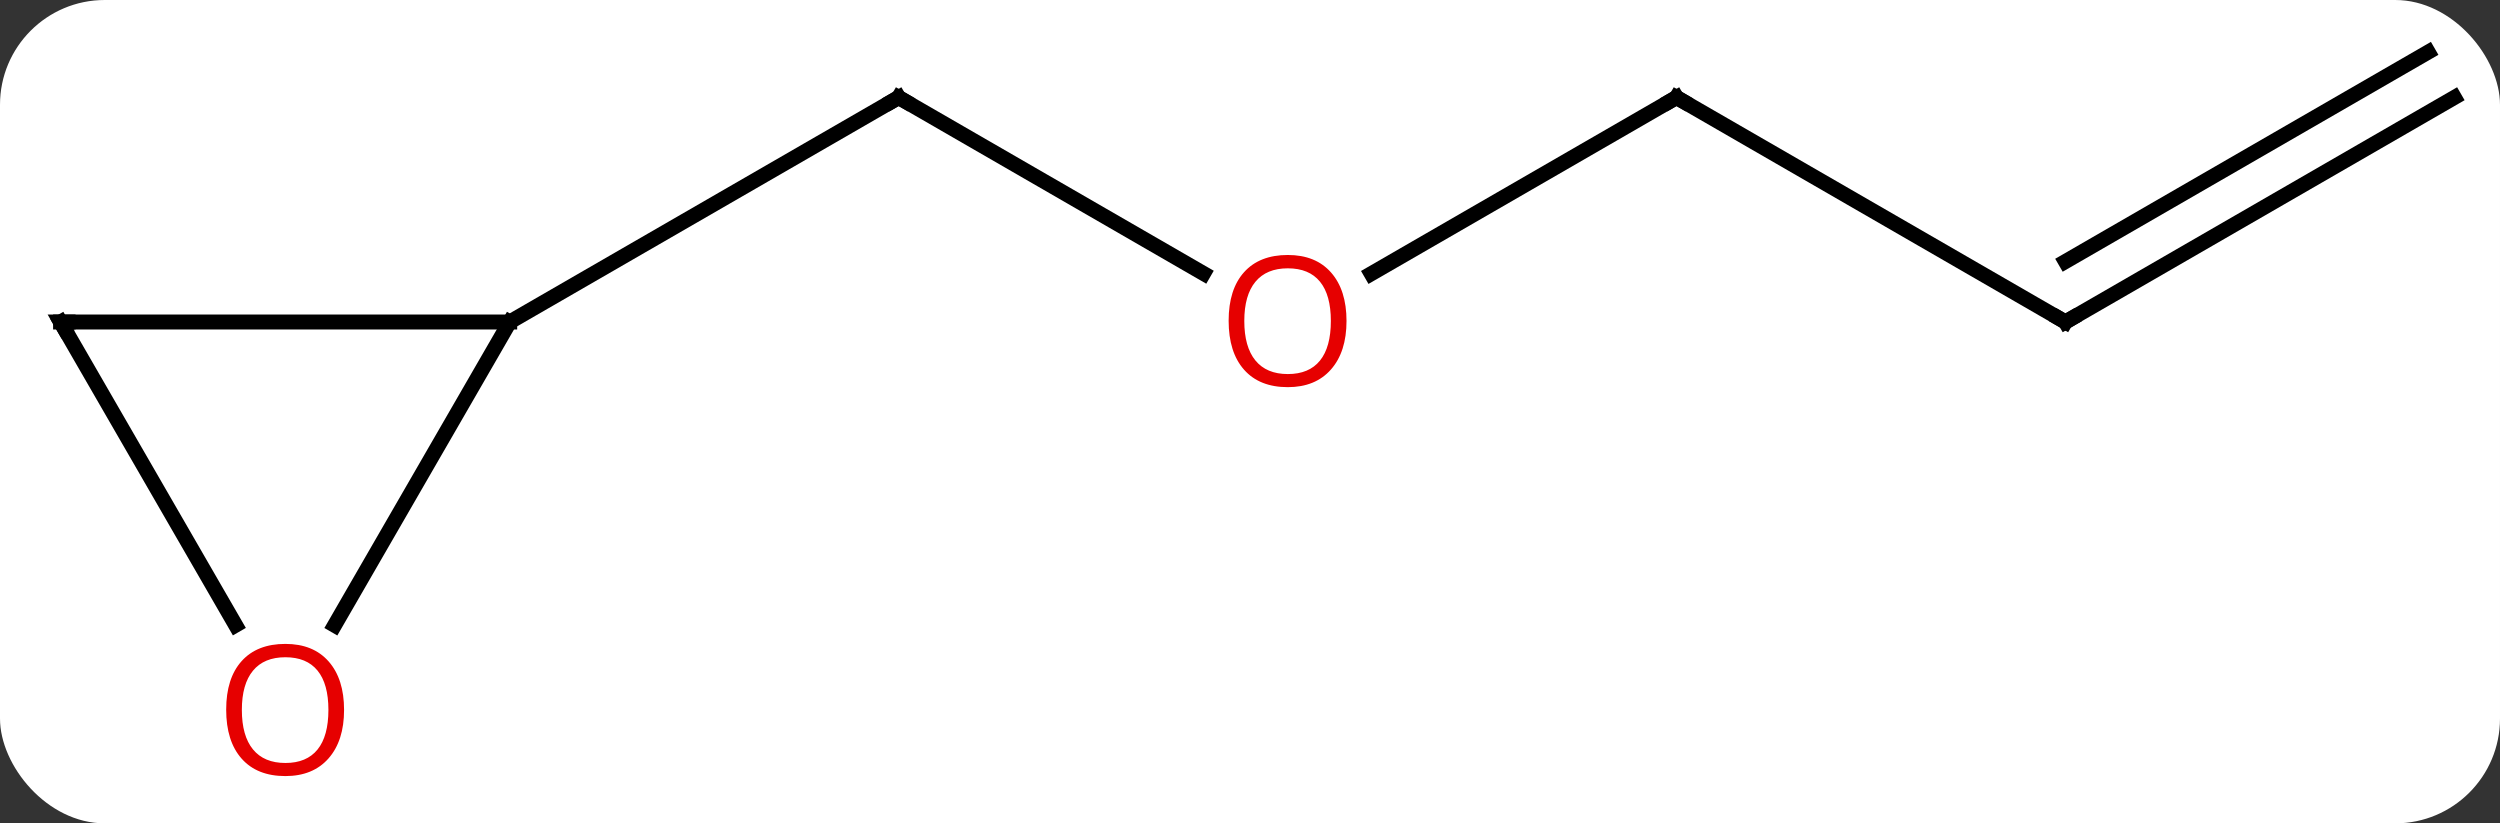 <svg width="167" viewBox="0 0 167 55" style="fill-opacity:1; color-rendering:auto; color-interpolation:auto; text-rendering:auto; stroke:black; stroke-linecap:square; stroke-miterlimit:10; shape-rendering:auto; stroke-opacity:1; fill:black; stroke-dasharray:none; font-weight:normal; stroke-width:1; font-family:'Open Sans'; font-style:normal; stroke-linejoin:miter; font-size:12; stroke-dashoffset:0; image-rendering:auto;" height="55" class="cas-substance-image" xmlns:xlink="http://www.w3.org/1999/xlink" xmlns="http://www.w3.org/2000/svg"><rect x="0" y="0" width="167" height="55" fill="#333333" stroke="none"/><svg class="cas-substance-single-component"><rect y="0" x="0" width="167" stroke="none" ry="7" rx="7" height="55" fill="white" class="cas-substance-group"/><svg y="0" x="0" width="167" viewBox="0 0 167 55" style="fill:black;" height="55" class="cas-substance-single-component-image"><svg><g><g transform="translate(84,27)" style="text-rendering:geometricPrecision; color-rendering:optimizeQuality; color-interpolation:linearRGB; stroke-linecap:butt; image-rendering:optimizeQuality;"><line y2="-8.731" y1="-20.49" x2="-3.604" x1="-23.97" style="fill:none;"/><line y2="-5.49" y1="-20.49" x2="-49.953" x1="-23.97" style="fill:none;"/><line y2="-20.49" y1="-8.716" x2="27.99" x1="7.598" style="fill:none;"/><line y2="-5.49" y1="-20.49" x2="53.97" x1="27.99" style="fill:none;"/><line y2="-20.49" y1="-5.49" x2="79.953" x1="53.97" style="fill:none;"/><line y2="-23.521" y1="-9.531" x2="78.203" x1="53.97" style="fill:none;"/><line y2="-5.49" y1="-5.49" x2="-79.953" x1="-49.953" style="fill:none;"/><line y2="14.768" y1="-5.49" x2="-61.65" x1="-49.953" style="fill:none;"/><line y2="14.762" y1="-5.49" x2="-68.26" x1="-79.953" style="fill:none;"/><path style="fill:none; stroke-miterlimit:5;" d="M-23.537 -20.24 L-23.97 -20.49 L-24.403 -20.24"/></g><g transform="translate(84,27)" style="stroke-linecap:butt; fill:rgb(230,0,0); text-rendering:geometricPrecision; color-rendering:optimizeQuality; image-rendering:optimizeQuality; font-family:'Open Sans'; stroke:rgb(230,0,0); color-interpolation:linearRGB; stroke-miterlimit:5;"><path style="stroke:none;" d="M5.947 -5.56 Q5.947 -3.498 4.908 -2.318 Q3.869 -1.138 2.026 -1.138 Q0.135 -1.138 -0.896 -2.303 Q-1.927 -3.467 -1.927 -5.576 Q-1.927 -7.67 -0.896 -8.818 Q0.135 -9.967 2.026 -9.967 Q3.885 -9.967 4.916 -8.795 Q5.947 -7.623 5.947 -5.56 ZM-0.881 -5.56 Q-0.881 -3.826 -0.138 -2.92 Q0.604 -2.013 2.026 -2.013 Q3.447 -2.013 4.174 -2.912 Q4.901 -3.81 4.901 -5.56 Q4.901 -7.295 4.174 -8.185 Q3.447 -9.076 2.026 -9.076 Q0.604 -9.076 -0.138 -8.178 Q-0.881 -7.279 -0.881 -5.56 Z"/><path style="fill:none; stroke:black;" d="M27.557 -20.24 L27.99 -20.49 L28.423 -20.24"/><path style="fill:none; stroke:black;" d="M53.537 -5.74 L53.97 -5.49 L54.403 -5.74"/><path style="fill:none; stroke:black;" d="M-79.453 -5.49 L-79.953 -5.49 L-79.703 -5.057"/><path style="stroke:none;" d="M-61.016 20.42 Q-61.016 22.482 -62.055 23.662 Q-63.094 24.842 -64.937 24.842 Q-66.828 24.842 -67.859 23.677 Q-68.891 22.513 -68.891 20.404 Q-68.891 18.31 -67.859 17.162 Q-66.828 16.013 -64.937 16.013 Q-63.078 16.013 -62.047 17.185 Q-61.016 18.357 -61.016 20.42 ZM-67.844 20.42 Q-67.844 22.154 -67.101 23.06 Q-66.359 23.967 -64.937 23.967 Q-63.516 23.967 -62.789 23.068 Q-62.062 22.17 -62.062 20.42 Q-62.062 18.685 -62.789 17.795 Q-63.516 16.904 -64.937 16.904 Q-66.359 16.904 -67.101 17.802 Q-67.844 18.701 -67.844 20.42 Z"/></g></g></svg></svg></svg></svg>